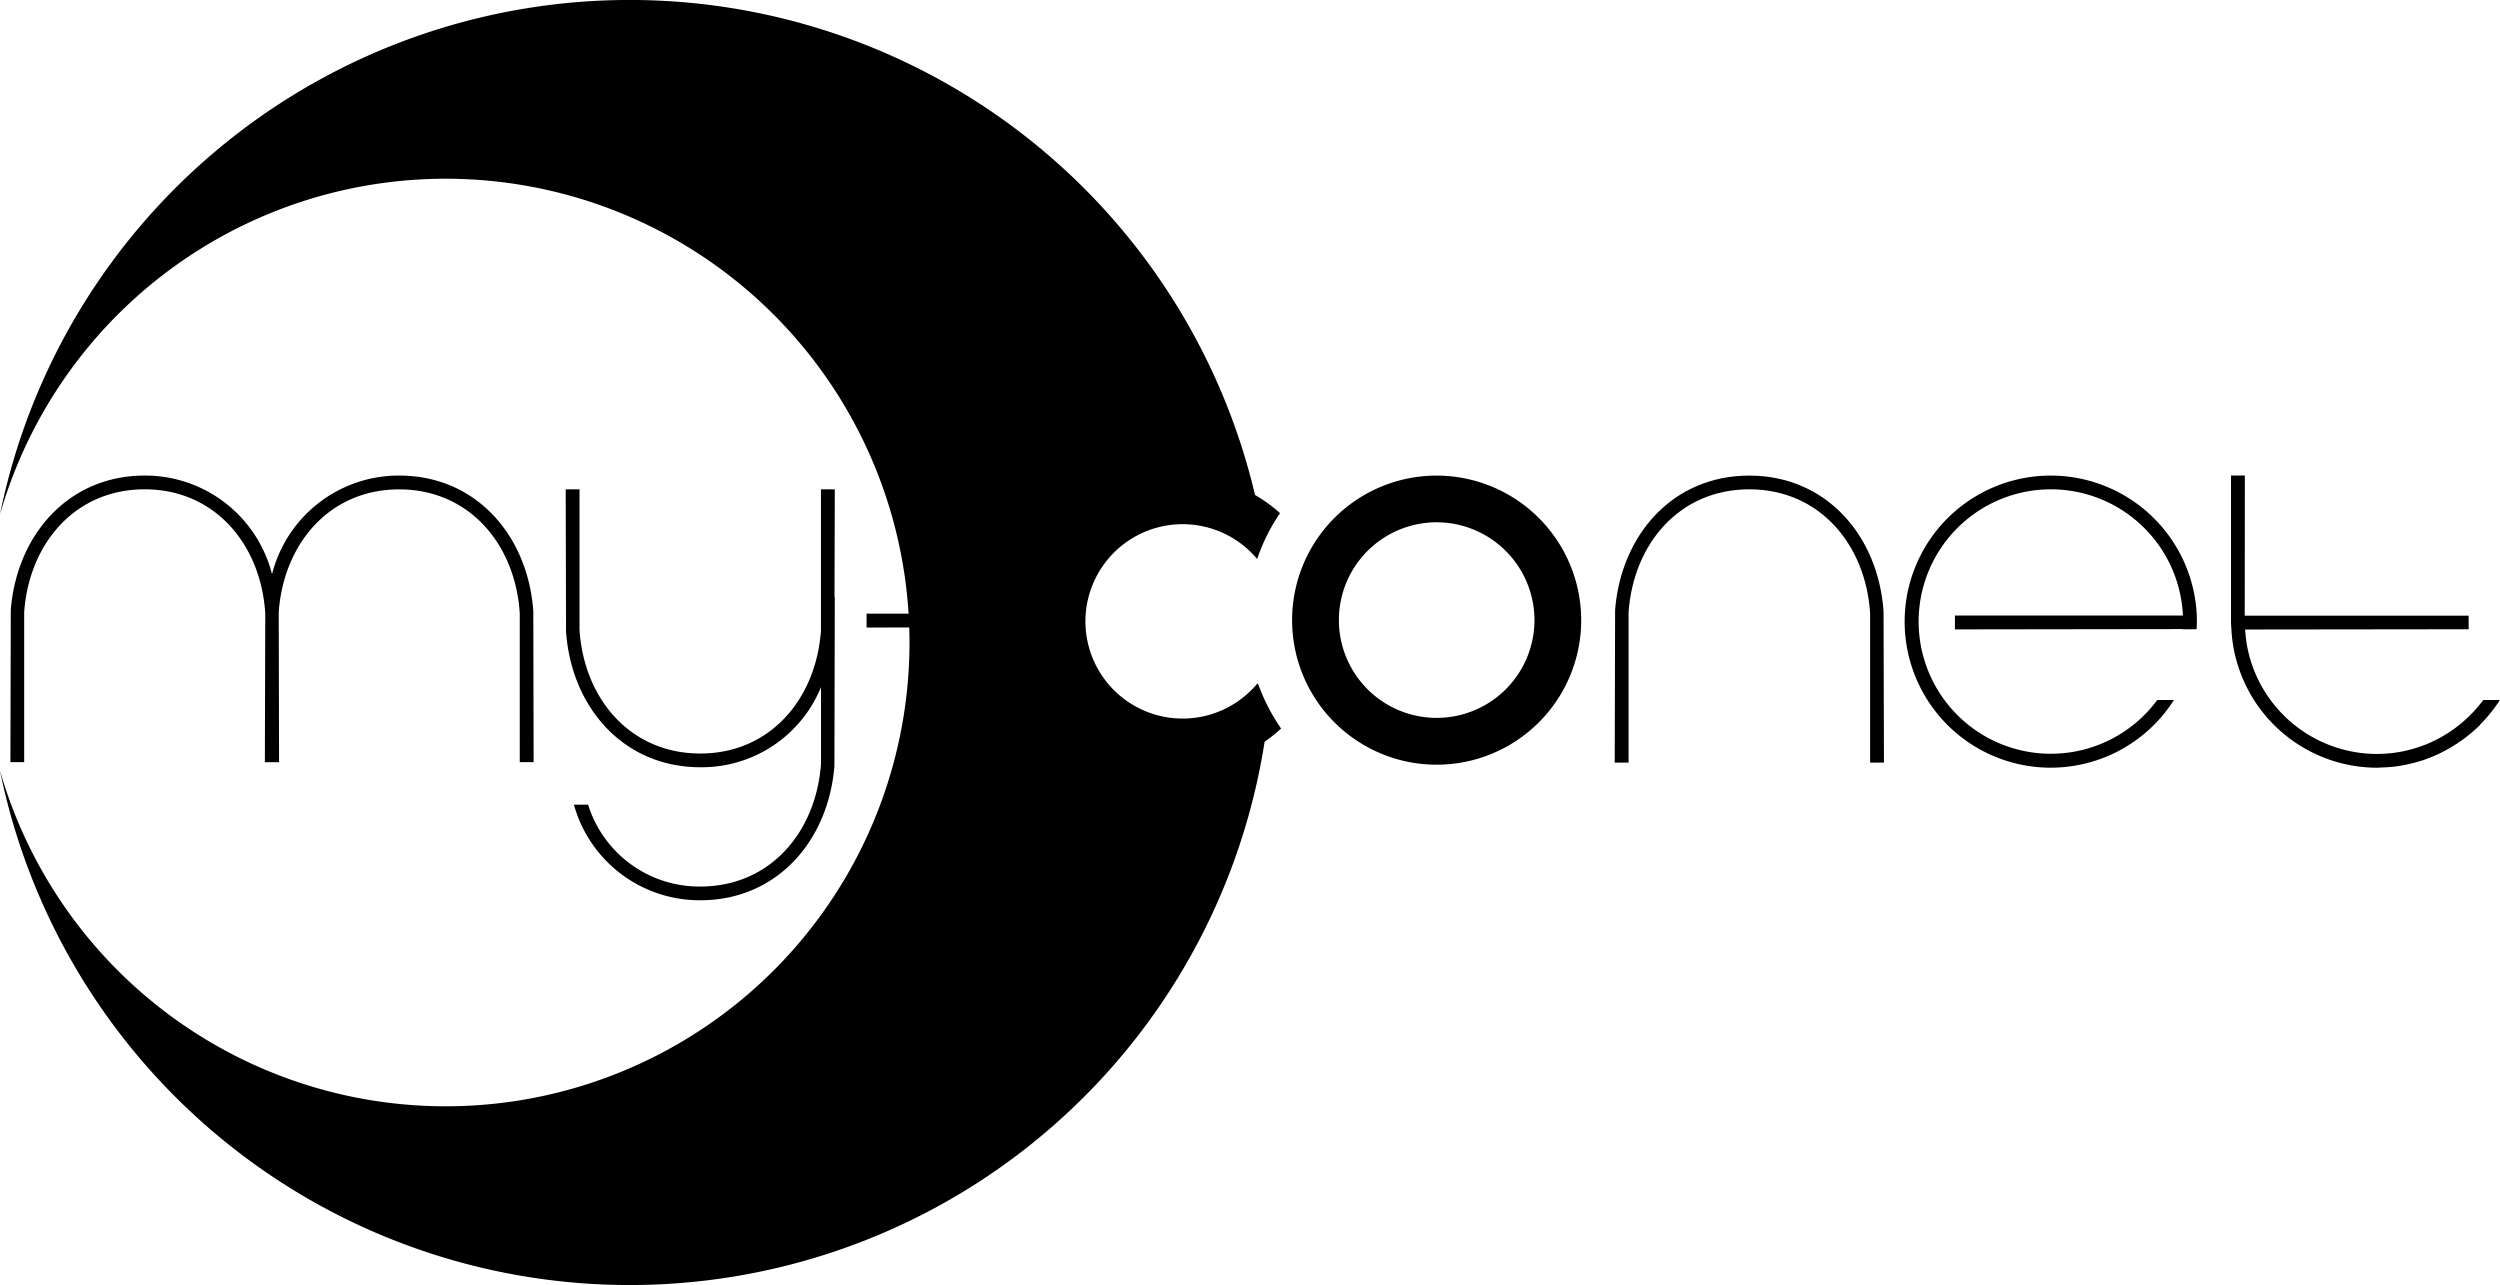 <svg id="Gruppe_44" data-name="Gruppe 44" xmlns="http://www.w3.org/2000/svg" width="182.015" height="93.564" viewBox="0 0 182.015 93.564">
  <path id="Pfad_264" data-name="Pfad 264" d="M230.516,171.7a9.225,9.225,0,1,1,6.086-16.143,46.782,46.782,0,0,0-91.836-.784,33.766,33.766,0,1,1,0,18.664,46.788,46.788,0,0,0,92.39-4.566A9.19,9.19,0,0,1,230.516,171.7Z" transform="translate(-144.766 -117.326)"/>
  <g id="Gruppe_43" data-name="Gruppe 43" transform="translate(94.073 34.626)">
    <path id="Pfad_265" data-name="Pfad 265" d="M464.009,238.86a7.12,7.12,0,1,1-7.122-7.122A7.131,7.131,0,0,1,464.009,238.86Zm-7.122-10.522a10.524,10.524,0,1,0,10.524,10.522A10.537,10.537,0,0,0,456.888,228.338Z" transform="translate(-446.363 -228.338)"/>
  </g>
  <path id="Pfad_266" data-name="Pfad 266" d="M452.662,259.221a10.187,10.187,0,0,0,0-4.726,8.488,8.488,0,0,0,0,4.726Z" transform="translate(-356.393 -211.71)"/>
  <path id="Pfad_267" data-name="Pfad 267" d="M402.866,243.464a7.076,7.076,0,1,1-.025-9.054,13.775,13.775,0,0,1,1.665-3.338,10.613,10.613,0,1,0,.08,15.682,13.8,13.8,0,0,1-1.616-3.092C402.937,243.6,402.9,243.531,402.866,243.464Z" transform="translate(-311.313 -193.712)"/>
  <path id="Pfad_268" data-name="Pfad 268" d="M541.237,238.219c-.387-5.511-4.171-9.881-9.779-9.881-5.569,0-9.322,4.309-9.766,9.765l-.027,11.131h1.008V238.281c.356-4.989,3.708-8.944,8.786-8.944,5.107,0,8.478,4,8.8,9.022h0v10.875h1.007Z" transform="translate(-404.103 -193.712)"/>
  <path id="Pfad_269" data-name="Pfad 269" d="M185.29,249.2l-.023-10.983c-.387-5.511-4.165-9.881-9.761-9.881a9.519,9.519,0,0,0-9.262,7.185,9.528,9.528,0,0,0-9.271-7.185c-5.559,0-9.3,4.309-9.749,9.765l-.027,11.1H148.2V238.281c.355-4.989,3.7-8.944,8.769-8.944,5.1,0,8.464,4,8.781,9.022h0V239l-.027,10.206h1.033l-.023-10.932c.357-4.984,3.7-8.932,8.769-8.932,5.1,0,8.46,4,8.778,9.022h0V249.2Z" transform="translate(-146.439 -193.712)"/>
  <path id="Pfad_270" data-name="Pfad 270" d="M600.051,228.338A10.633,10.633,0,1,0,609,244.677h-1.214a9.626,9.626,0,1,1,1.869-6.149h-16.6v1.008l16.591-.023s0,.008,0,.012h1c.01-.185.027-.367.027-.555A10.643,10.643,0,0,0,600.051,228.338Z" transform="translate(-450.725 -193.712)"/>
  <path id="Pfad_271" data-name="Pfad 271" d="M347.037,260.574v1.008l10.024-.02v-.988Z" transform="translate(-283.945 -215.893)"/>
  <path id="Pfad_272" data-name="Pfad 272" d="M677.427,249.523c.2-.025.4-.056.6-.092s.39-.078.582-.124c.137-.033.273-.067.408-.105.158-.045.316-.09.471-.141.093-.031.182-.068.273-.1q.446-.162.871-.361l.2-.1a10.631,10.631,0,0,0,1.586-.966l0,0a10.738,10.738,0,0,0,1.244-1.056l-.015-.01a10.764,10.764,0,0,0,1.443-1.79h-1.214a9.782,9.782,0,0,1-1.409,1.53c-.048.042-.095.084-.143.125-.123.1-.247.205-.376.3-.044.034-.091.066-.136.1q-.329.243-.678.457c-.086.053-.174.1-.261.154q-.274.156-.56.295c-.114.055-.23.111-.347.162s-.249.106-.375.154-.277.1-.418.149q-.254.085-.514.157-.2.054-.4.1c-.121.027-.242.056-.365.078-.212.04-.428.071-.646.1-.122.014-.246.024-.37.034-.163.013-.326.02-.491.024-.084,0-.167.008-.252.008a9.637,9.637,0,0,1-9.323-7.266c0-.005,0-.009,0-.013q-.111-.438-.18-.891c-.006-.039-.008-.08-.013-.119-.036-.255-.064-.511-.079-.771l16.275-.02v-.989H666.512l.008-10.2h-1.007l0,10.641c0,.172.018.342.026.511a10.635,10.635,0,0,0,10.605,10.118c.094,0,.184-.012.278-.014.2-.005.389-.014.582-.029C677.144,249.553,677.285,249.54,677.427,249.523Z" transform="translate(-503.082 -193.712)"/>
  <path id="Pfad_273" data-name="Pfad 273" d="M296.39,231.542h-1.008v10.29c-.356,4.989-3.708,8.944-8.786,8.944-5.1,0-8.478-3.995-8.791-9.022h0V231.542h-1.007l.025,10.356c.388,5.508,4.17,9.878,9.777,9.878a9.383,9.383,0,0,0,8.786-5.833v5.573c-.356,4.989-3.708,8.945-8.786,8.945a8.483,8.483,0,0,1-8.17-5.961h-1.034a9.5,9.5,0,0,0,9.2,6.961c5.569,0,9.324-4.31,9.766-9.766l.028-12.308h-.021Z" transform="translate(-235.612 -195.916)"/>
</svg>
